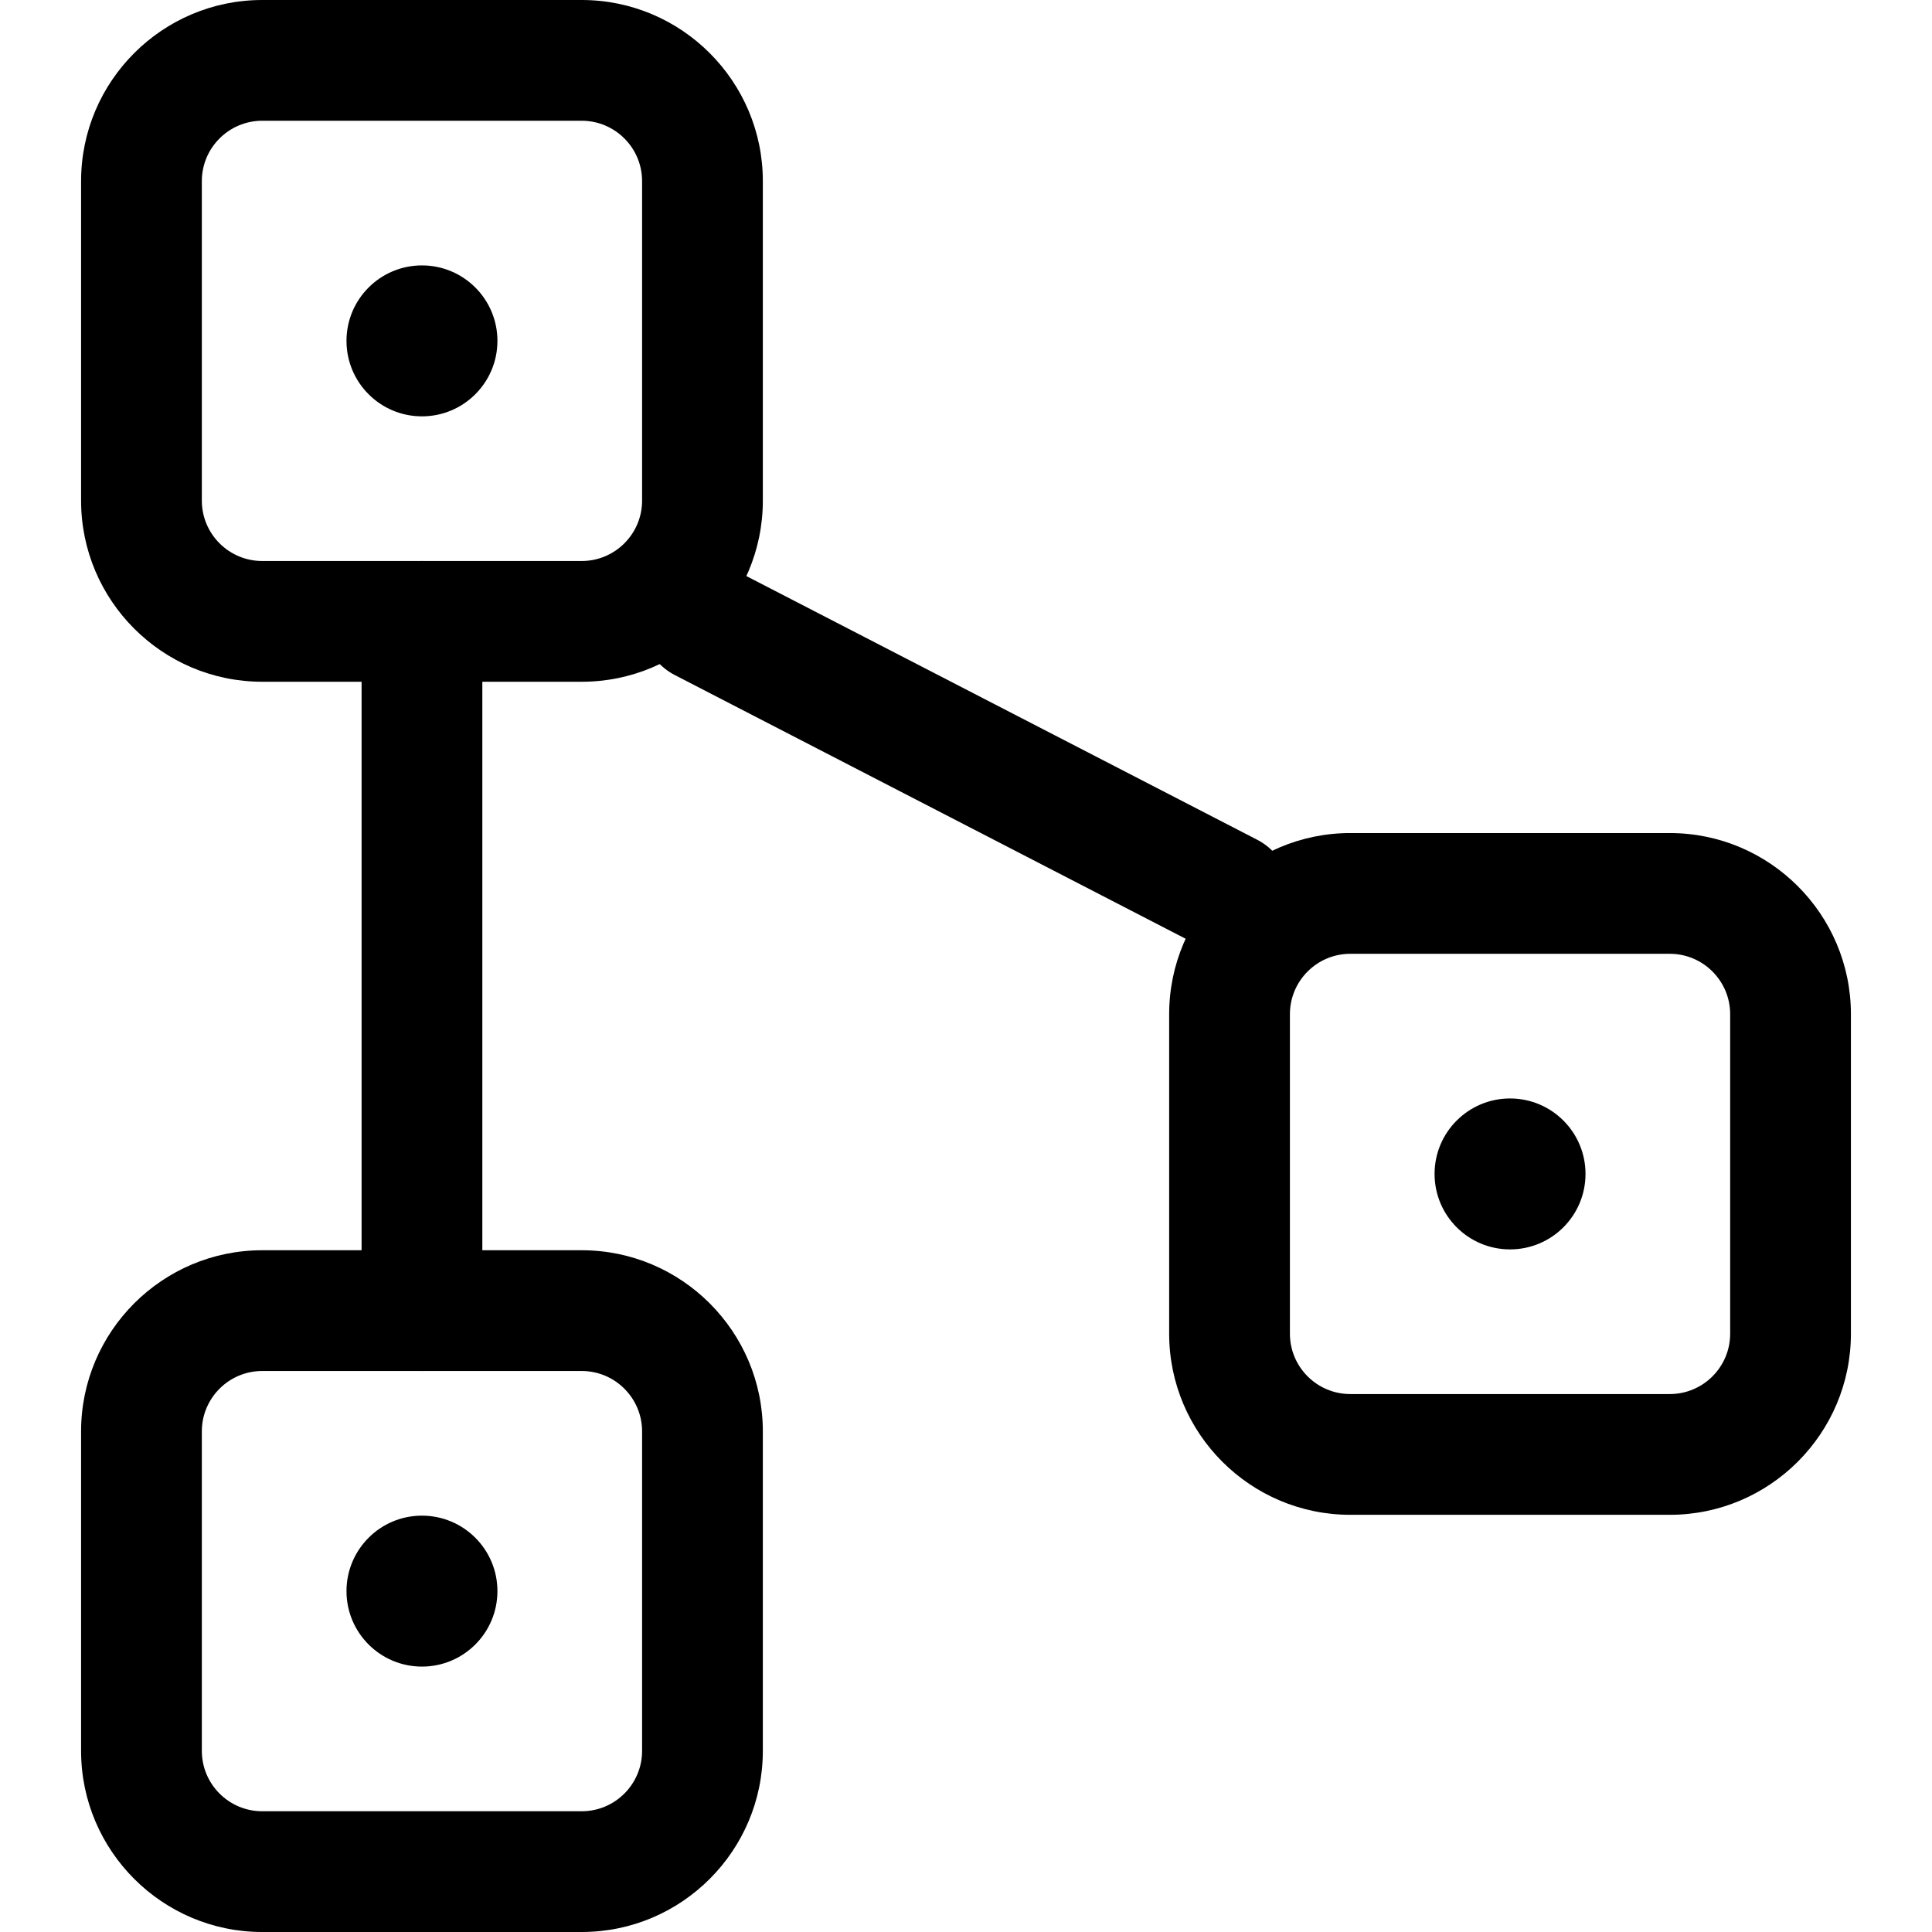<svg xmlns="http://www.w3.org/2000/svg" viewBox="0 0 32 32"><!--! Font Icona - https://fonticona.com | License - https://fonticona.com/license | Copyright 2022 FontIcona.com --><path d="M27.657,25.09h-5.292c-1.654,0-3-1.346-3-3v-5.292c0-1.654,1.346-3,3-3h5.292c1.654,0,3,1.346,3,3v5.292C30.657,23.744,29.311,25.09,27.657,25.09z M22.365,15.798c-0.551,0-1,0.448-1,1v5.292c0,0.552,0.449,1,1,1h5.292c0.551,0,1-0.448,1-1v-5.292c0-0.552-0.449-1-1-1H22.365z"/><path d="M9.635,11.292H4.343c-1.654,0-3-1.346-3-3V3c0-1.654,1.346-3,3-3h5.292c1.654,0,3,1.346,3,3v5.292C12.635,9.946,11.29,11.292,9.635,11.292z M4.343,2c-0.551,0-1,0.448-1,1v5.292c0,0.552,0.449,1,1,1h5.292c0.551,0,1-0.448,1-1V3c0-0.552-0.449-1-1-1H4.343z"/><path d="M9.635,32H4.343c-1.654,0-3-1.346-3-3v-5.292c0-1.654,1.346-3,3-3h5.292c1.654,0,3,1.346,3,3V29C12.635,30.654,11.29,32,9.635,32z M4.343,22.708c-0.551,0-1,0.448-1,1V29c0,0.552,0.449,1,1,1h5.292c0.551,0,1-0.448,1-1v-5.292c0-0.552-0.449-1-1-1H4.343z"/><path d="M20.364,15.798c-0.154,0-0.311-0.036-0.458-0.111l-8.729-4.506c-0.491-0.253-0.684-0.856-0.43-1.348c0.253-0.49,0.856-0.683,1.347-0.43l8.729,4.506c0.491,0.253,0.684,0.856,0.43,1.348C21.076,15.601,20.726,15.798,20.364,15.798z"/><path d="M6.989,22.708c-0.552,0-1-0.447-1-1V10.292c0-0.553,0.448-1,1-1s1,0.447,1,1v11.416C7.989,22.261,7.542,22.708,6.989,22.708z"/><circle cx="6.989" cy="5.646" r="1.25"/><circle cx="6.989" cy="26.354" r="1.25"/><circle cx="25.011" cy="19.444" r="1.25"/></svg>